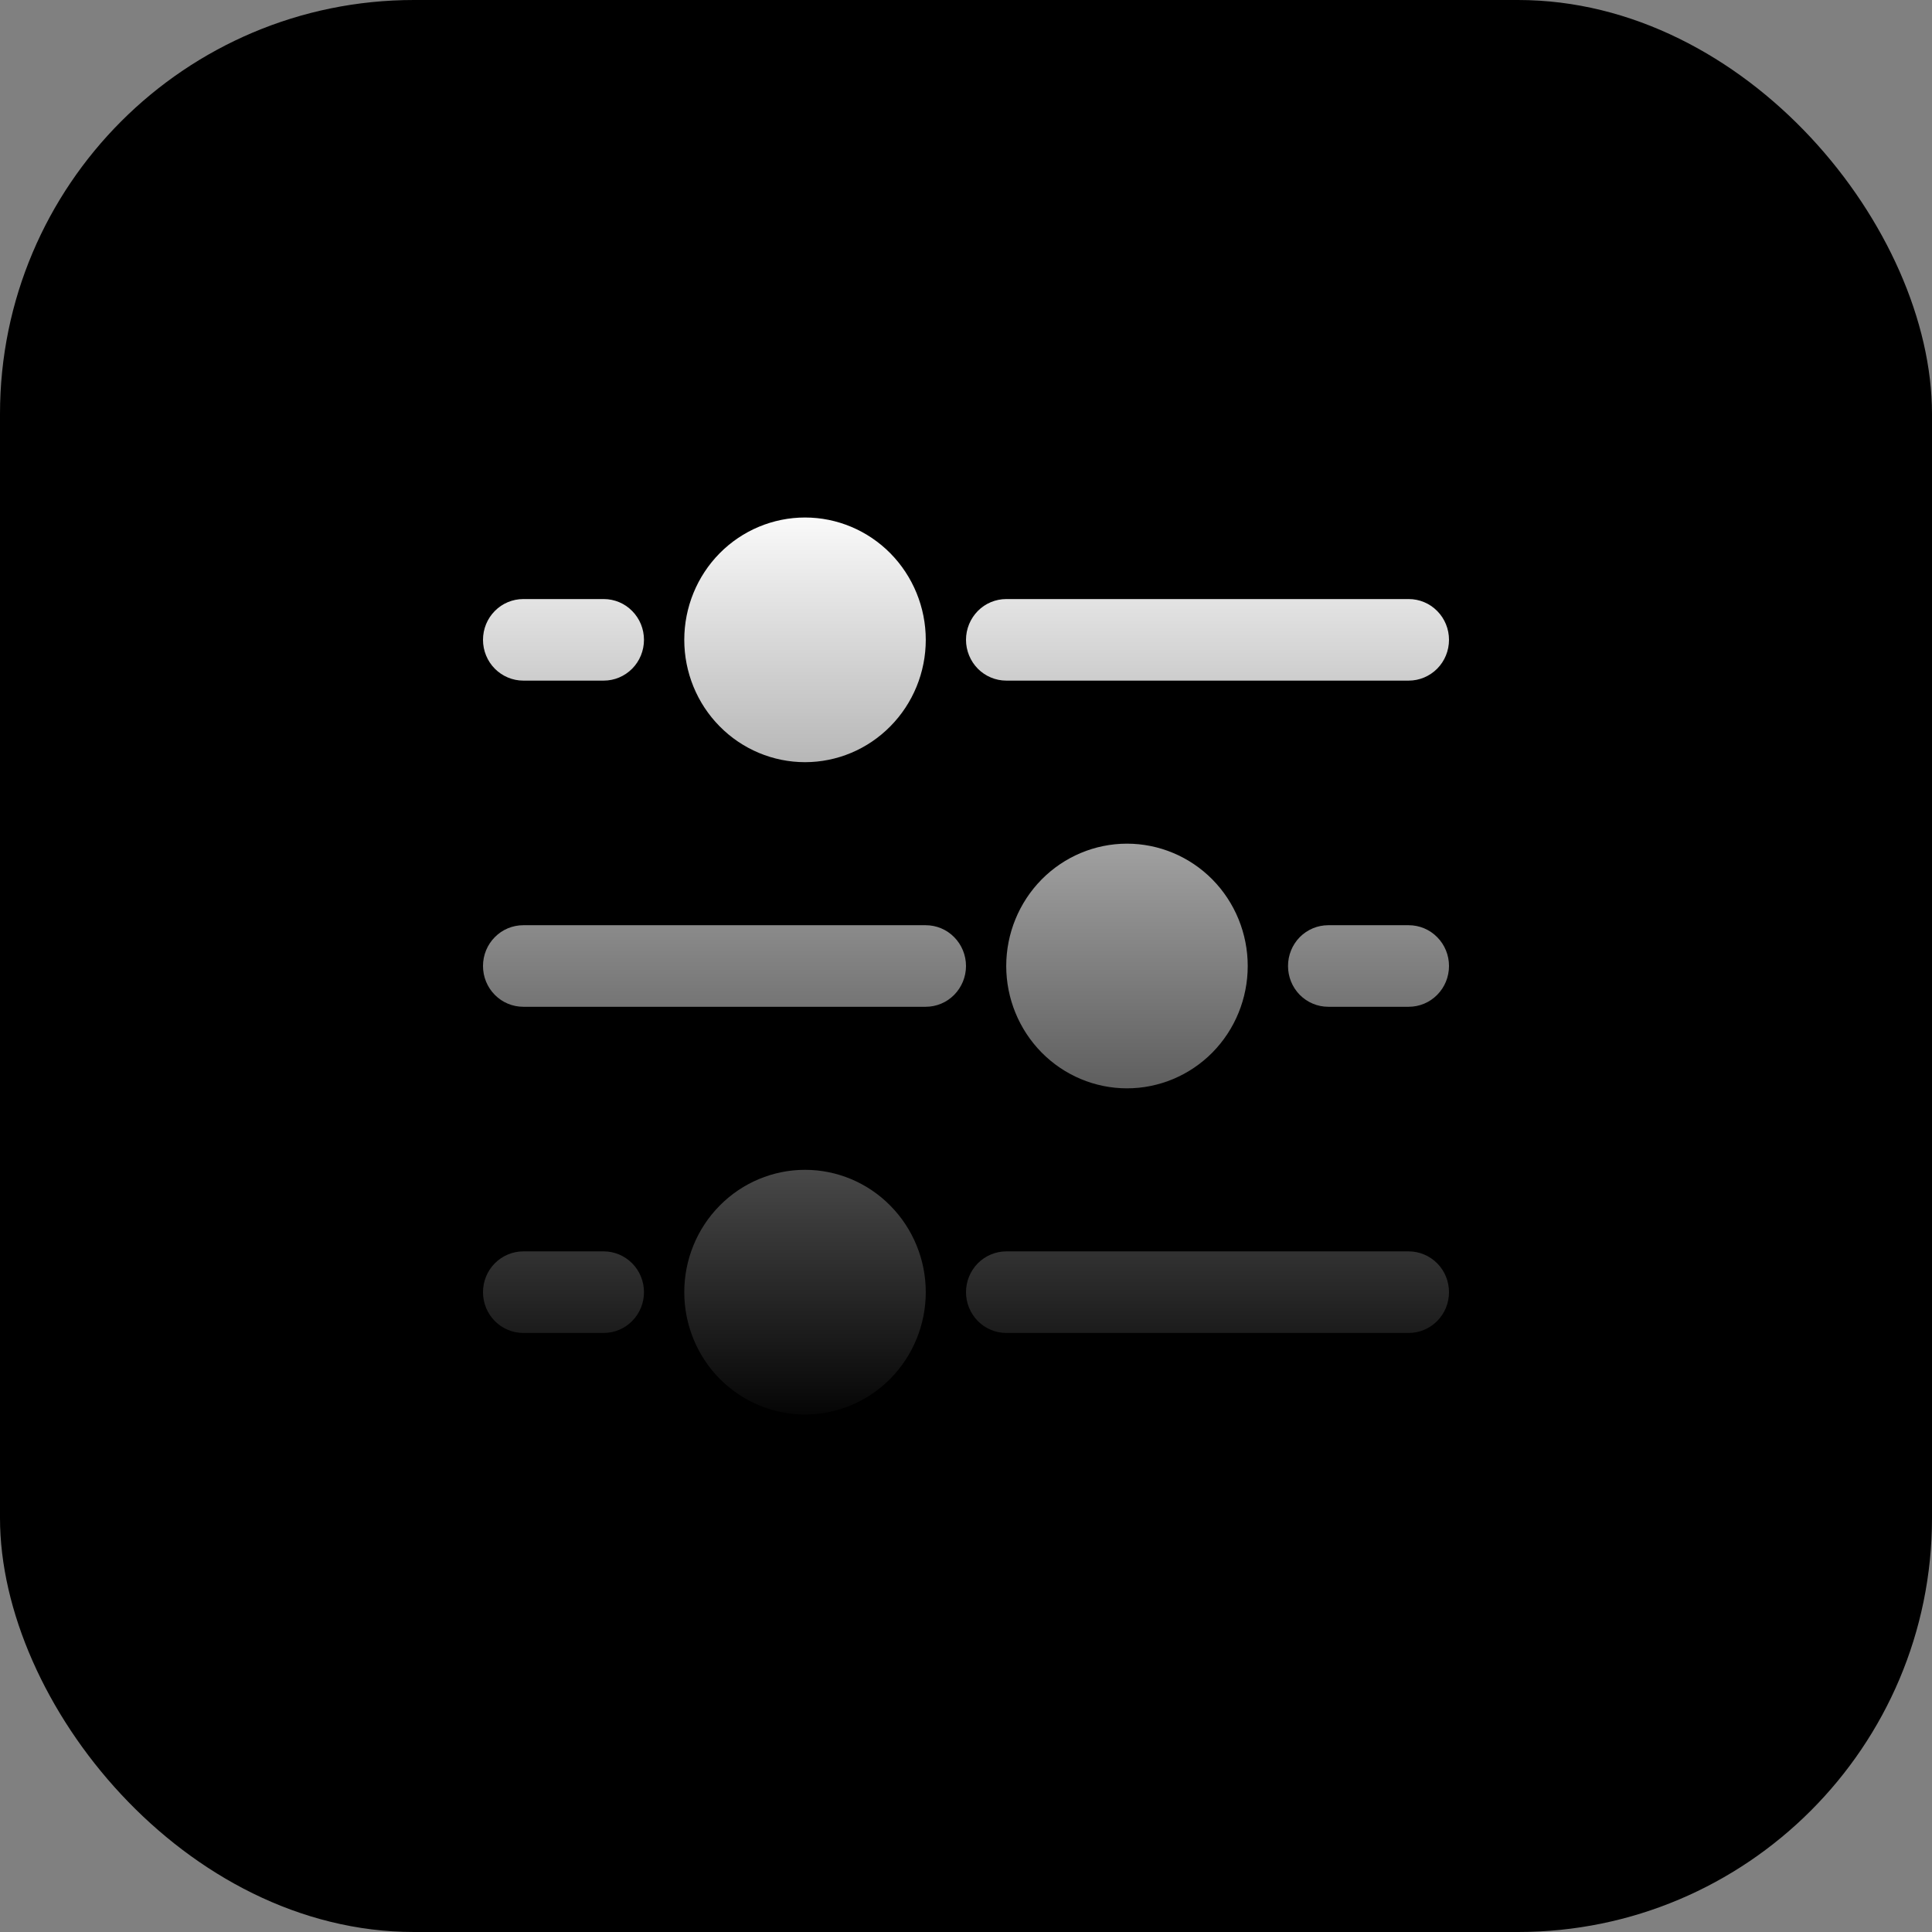 <svg width="28" height="28" viewBox="0 0 28 28" fill="none" xmlns="http://www.w3.org/2000/svg">
<rect x="0" y="0" width="28" height="28" fill="#808080" stroke="none"/>
<rect width="28" height="28" rx="6" fill="url(#paint0_linear_15_8742)" style=""/>
<path d="M19.25 14.591H20.417C20.571 14.591 20.72 14.529 20.829 14.418C20.939 14.307 21 14.157 21 14C21 13.843 20.939 13.693 20.829 13.582C20.72 13.471 20.571 13.409 20.417 13.409H19.25C19.095 13.409 18.947 13.471 18.837 13.582C18.728 13.693 18.667 13.843 18.667 14C18.667 14.157 18.728 14.307 18.837 14.418C18.947 14.529 19.095 14.591 19.25 14.591ZM14 9.273C14 9.116 14.062 8.966 14.171 8.855C14.28 8.744 14.429 8.682 14.583 8.682H20.417C20.571 8.682 20.72 8.744 20.829 8.855C20.939 8.966 21 9.116 21 9.273C21 9.429 20.939 9.58 20.829 9.691C20.72 9.801 20.571 9.864 20.417 9.864H14.583C14.429 9.864 14.28 9.801 14.171 9.691C14.062 9.58 14 9.429 14 9.273ZM14 18.727C14 18.571 14.062 18.42 14.171 18.309C14.28 18.199 14.429 18.136 14.583 18.136H20.417C20.571 18.136 20.72 18.199 20.829 18.309C20.939 18.42 21 18.571 21 18.727C21 18.884 20.939 19.034 20.829 19.145C20.72 19.256 20.571 19.318 20.417 19.318H14.583C14.429 19.318 14.28 19.256 14.171 19.145C14.062 19.034 14 18.884 14 18.727ZM7.583 9.864H8.75C8.905 9.864 9.053 9.801 9.162 9.691C9.272 9.58 9.333 9.429 9.333 9.273C9.333 9.116 9.272 8.966 9.162 8.855C9.053 8.744 8.905 8.682 8.75 8.682H7.583C7.429 8.682 7.28 8.744 7.171 8.855C7.061 8.966 7 9.116 7 9.273C7 9.429 7.061 9.58 7.171 9.691C7.28 9.801 7.429 9.864 7.583 9.864ZM8.75 19.318H7.583C7.429 19.318 7.28 19.256 7.171 19.145C7.061 19.034 7 18.884 7 18.727C7 18.571 7.061 18.42 7.171 18.309C7.28 18.199 7.429 18.136 7.583 18.136H8.75C8.905 18.136 9.053 18.199 9.162 18.309C9.272 18.42 9.333 18.571 9.333 18.727C9.333 18.884 9.272 19.034 9.162 19.145C9.053 19.256 8.905 19.318 8.75 19.318ZM7 14C7 13.843 7.061 13.693 7.171 13.582C7.28 13.471 7.429 13.409 7.583 13.409H13.417C13.571 13.409 13.72 13.471 13.829 13.582C13.938 13.693 14 13.843 14 14C14 14.157 13.938 14.307 13.829 14.418C13.72 14.529 13.571 14.591 13.417 14.591H7.583C7.429 14.591 7.28 14.529 7.171 14.418C7.061 14.307 7 14.157 7 14ZM11.667 7.5C11.203 7.5 10.757 7.687 10.429 8.019C10.101 8.352 9.917 8.803 9.917 9.273C9.917 9.743 10.101 10.194 10.429 10.526C10.757 10.859 11.203 11.046 11.667 11.046C12.131 11.046 12.576 10.859 12.904 10.526C13.232 10.194 13.417 9.743 13.417 9.273C13.417 8.803 13.232 8.352 12.904 8.019C12.576 7.687 12.131 7.5 11.667 7.5ZM14.583 14C14.583 13.53 14.768 13.079 15.096 12.746C15.424 12.414 15.869 12.227 16.333 12.227C16.797 12.227 17.243 12.414 17.571 12.746C17.899 13.079 18.083 13.53 18.083 14C18.083 14.47 17.899 14.921 17.571 15.254C17.243 15.586 16.797 15.773 16.333 15.773C15.869 15.773 15.424 15.586 15.096 15.254C14.768 14.921 14.583 14.47 14.583 14ZM11.667 16.954C11.203 16.954 10.757 17.141 10.429 17.474C10.101 17.806 9.917 18.257 9.917 18.727C9.917 19.197 10.101 19.648 10.429 19.981C10.757 20.313 11.203 20.5 11.667 20.5C12.131 20.5 12.576 20.313 12.904 19.981C13.232 19.648 13.417 19.197 13.417 18.727C13.417 18.257 13.232 17.806 12.904 17.474C12.576 17.141 12.131 16.954 11.667 16.954Z" fill="#7B7B7F" style="fill:#7B7B7F;fill:color(display-p3 0.482 0.482 0.498);fill-opacity:1;"/>
<path d="M19.25 14.591H20.417C20.571 14.591 20.72 14.529 20.829 14.418C20.939 14.307 21 14.157 21 14C21 13.843 20.939 13.693 20.829 13.582C20.72 13.471 20.571 13.409 20.417 13.409H19.25C19.095 13.409 18.947 13.471 18.837 13.582C18.728 13.693 18.667 13.843 18.667 14C18.667 14.157 18.728 14.307 18.837 14.418C18.947 14.529 19.095 14.591 19.25 14.591ZM14 9.273C14 9.116 14.062 8.966 14.171 8.855C14.28 8.744 14.429 8.682 14.583 8.682H20.417C20.571 8.682 20.72 8.744 20.829 8.855C20.939 8.966 21 9.116 21 9.273C21 9.429 20.939 9.58 20.829 9.691C20.72 9.801 20.571 9.864 20.417 9.864H14.583C14.429 9.864 14.28 9.801 14.171 9.691C14.062 9.58 14 9.429 14 9.273ZM14 18.727C14 18.571 14.062 18.42 14.171 18.309C14.28 18.199 14.429 18.136 14.583 18.136H20.417C20.571 18.136 20.72 18.199 20.829 18.309C20.939 18.42 21 18.571 21 18.727C21 18.884 20.939 19.034 20.829 19.145C20.72 19.256 20.571 19.318 20.417 19.318H14.583C14.429 19.318 14.28 19.256 14.171 19.145C14.062 19.034 14 18.884 14 18.727ZM7.583 9.864H8.75C8.905 9.864 9.053 9.801 9.162 9.691C9.272 9.58 9.333 9.429 9.333 9.273C9.333 9.116 9.272 8.966 9.162 8.855C9.053 8.744 8.905 8.682 8.75 8.682H7.583C7.429 8.682 7.28 8.744 7.171 8.855C7.061 8.966 7 9.116 7 9.273C7 9.429 7.061 9.58 7.171 9.691C7.28 9.801 7.429 9.864 7.583 9.864ZM8.75 19.318H7.583C7.429 19.318 7.28 19.256 7.171 19.145C7.061 19.034 7 18.884 7 18.727C7 18.571 7.061 18.42 7.171 18.309C7.28 18.199 7.429 18.136 7.583 18.136H8.75C8.905 18.136 9.053 18.199 9.162 18.309C9.272 18.42 9.333 18.571 9.333 18.727C9.333 18.884 9.272 19.034 9.162 19.145C9.053 19.256 8.905 19.318 8.75 19.318ZM7 14C7 13.843 7.061 13.693 7.171 13.582C7.28 13.471 7.429 13.409 7.583 13.409H13.417C13.571 13.409 13.72 13.471 13.829 13.582C13.938 13.693 14 13.843 14 14C14 14.157 13.938 14.307 13.829 14.418C13.72 14.529 13.571 14.591 13.417 14.591H7.583C7.429 14.591 7.28 14.529 7.171 14.418C7.061 14.307 7 14.157 7 14ZM11.667 7.5C11.203 7.5 10.757 7.687 10.429 8.019C10.101 8.352 9.917 8.803 9.917 9.273C9.917 9.743 10.101 10.194 10.429 10.526C10.757 10.859 11.203 11.046 11.667 11.046C12.131 11.046 12.576 10.859 12.904 10.526C13.232 10.194 13.417 9.743 13.417 9.273C13.417 8.803 13.232 8.352 12.904 8.019C12.576 7.687 12.131 7.5 11.667 7.5ZM14.583 14C14.583 13.53 14.768 13.079 15.096 12.746C15.424 12.414 15.869 12.227 16.333 12.227C16.797 12.227 17.243 12.414 17.571 12.746C17.899 13.079 18.083 13.53 18.083 14C18.083 14.47 17.899 14.921 17.571 15.254C17.243 15.586 16.797 15.773 16.333 15.773C15.869 15.773 15.424 15.586 15.096 15.254C14.768 14.921 14.583 14.47 14.583 14ZM11.667 16.954C11.203 16.954 10.757 17.141 10.429 17.474C10.101 17.806 9.917 18.257 9.917 18.727C9.917 19.197 10.101 19.648 10.429 19.981C10.757 20.313 11.203 20.5 11.667 20.5C12.131 20.5 12.576 20.313 12.904 19.981C13.232 19.648 13.417 19.197 13.417 18.727C13.417 18.257 13.232 17.806 12.904 17.474C12.576 17.141 12.131 16.954 11.667 16.954Z" fill="url(#paint1_linear_15_8742)" style=""/>
<defs>
<linearGradient id="paint0_linear_15_8742" x1="14" y1="0" x2="14" y2="28" gradientUnits="userSpaceOnUse">
<stop stop-color="#F5785C" style="stop-color:#F5785C;stop-color:color(display-p3 0.961 0.471 0.361);stop-opacity:1;"/>
<stop offset="1" stop-color="#F25533" style="stop-color:#F25533;stop-color:color(display-p3 0.949 0.333 0.2);stop-opacity:1;"/>
</linearGradient>
<linearGradient id="paint1_linear_15_8742" x1="14" y1="7.203" x2="14" y2="20.797" gradientUnits="userSpaceOnUse">
<stop stop-color="white" style="stop-color:white;stop-opacity:1;"/>
<stop offset="1" stop-color="#AFAFAF" style="stop-color:#AFAFAF;stop-color:color(display-p3 0.686 0.686 0.686);stop-opacity:1;"/>
</linearGradient>
</defs>
</svg>
